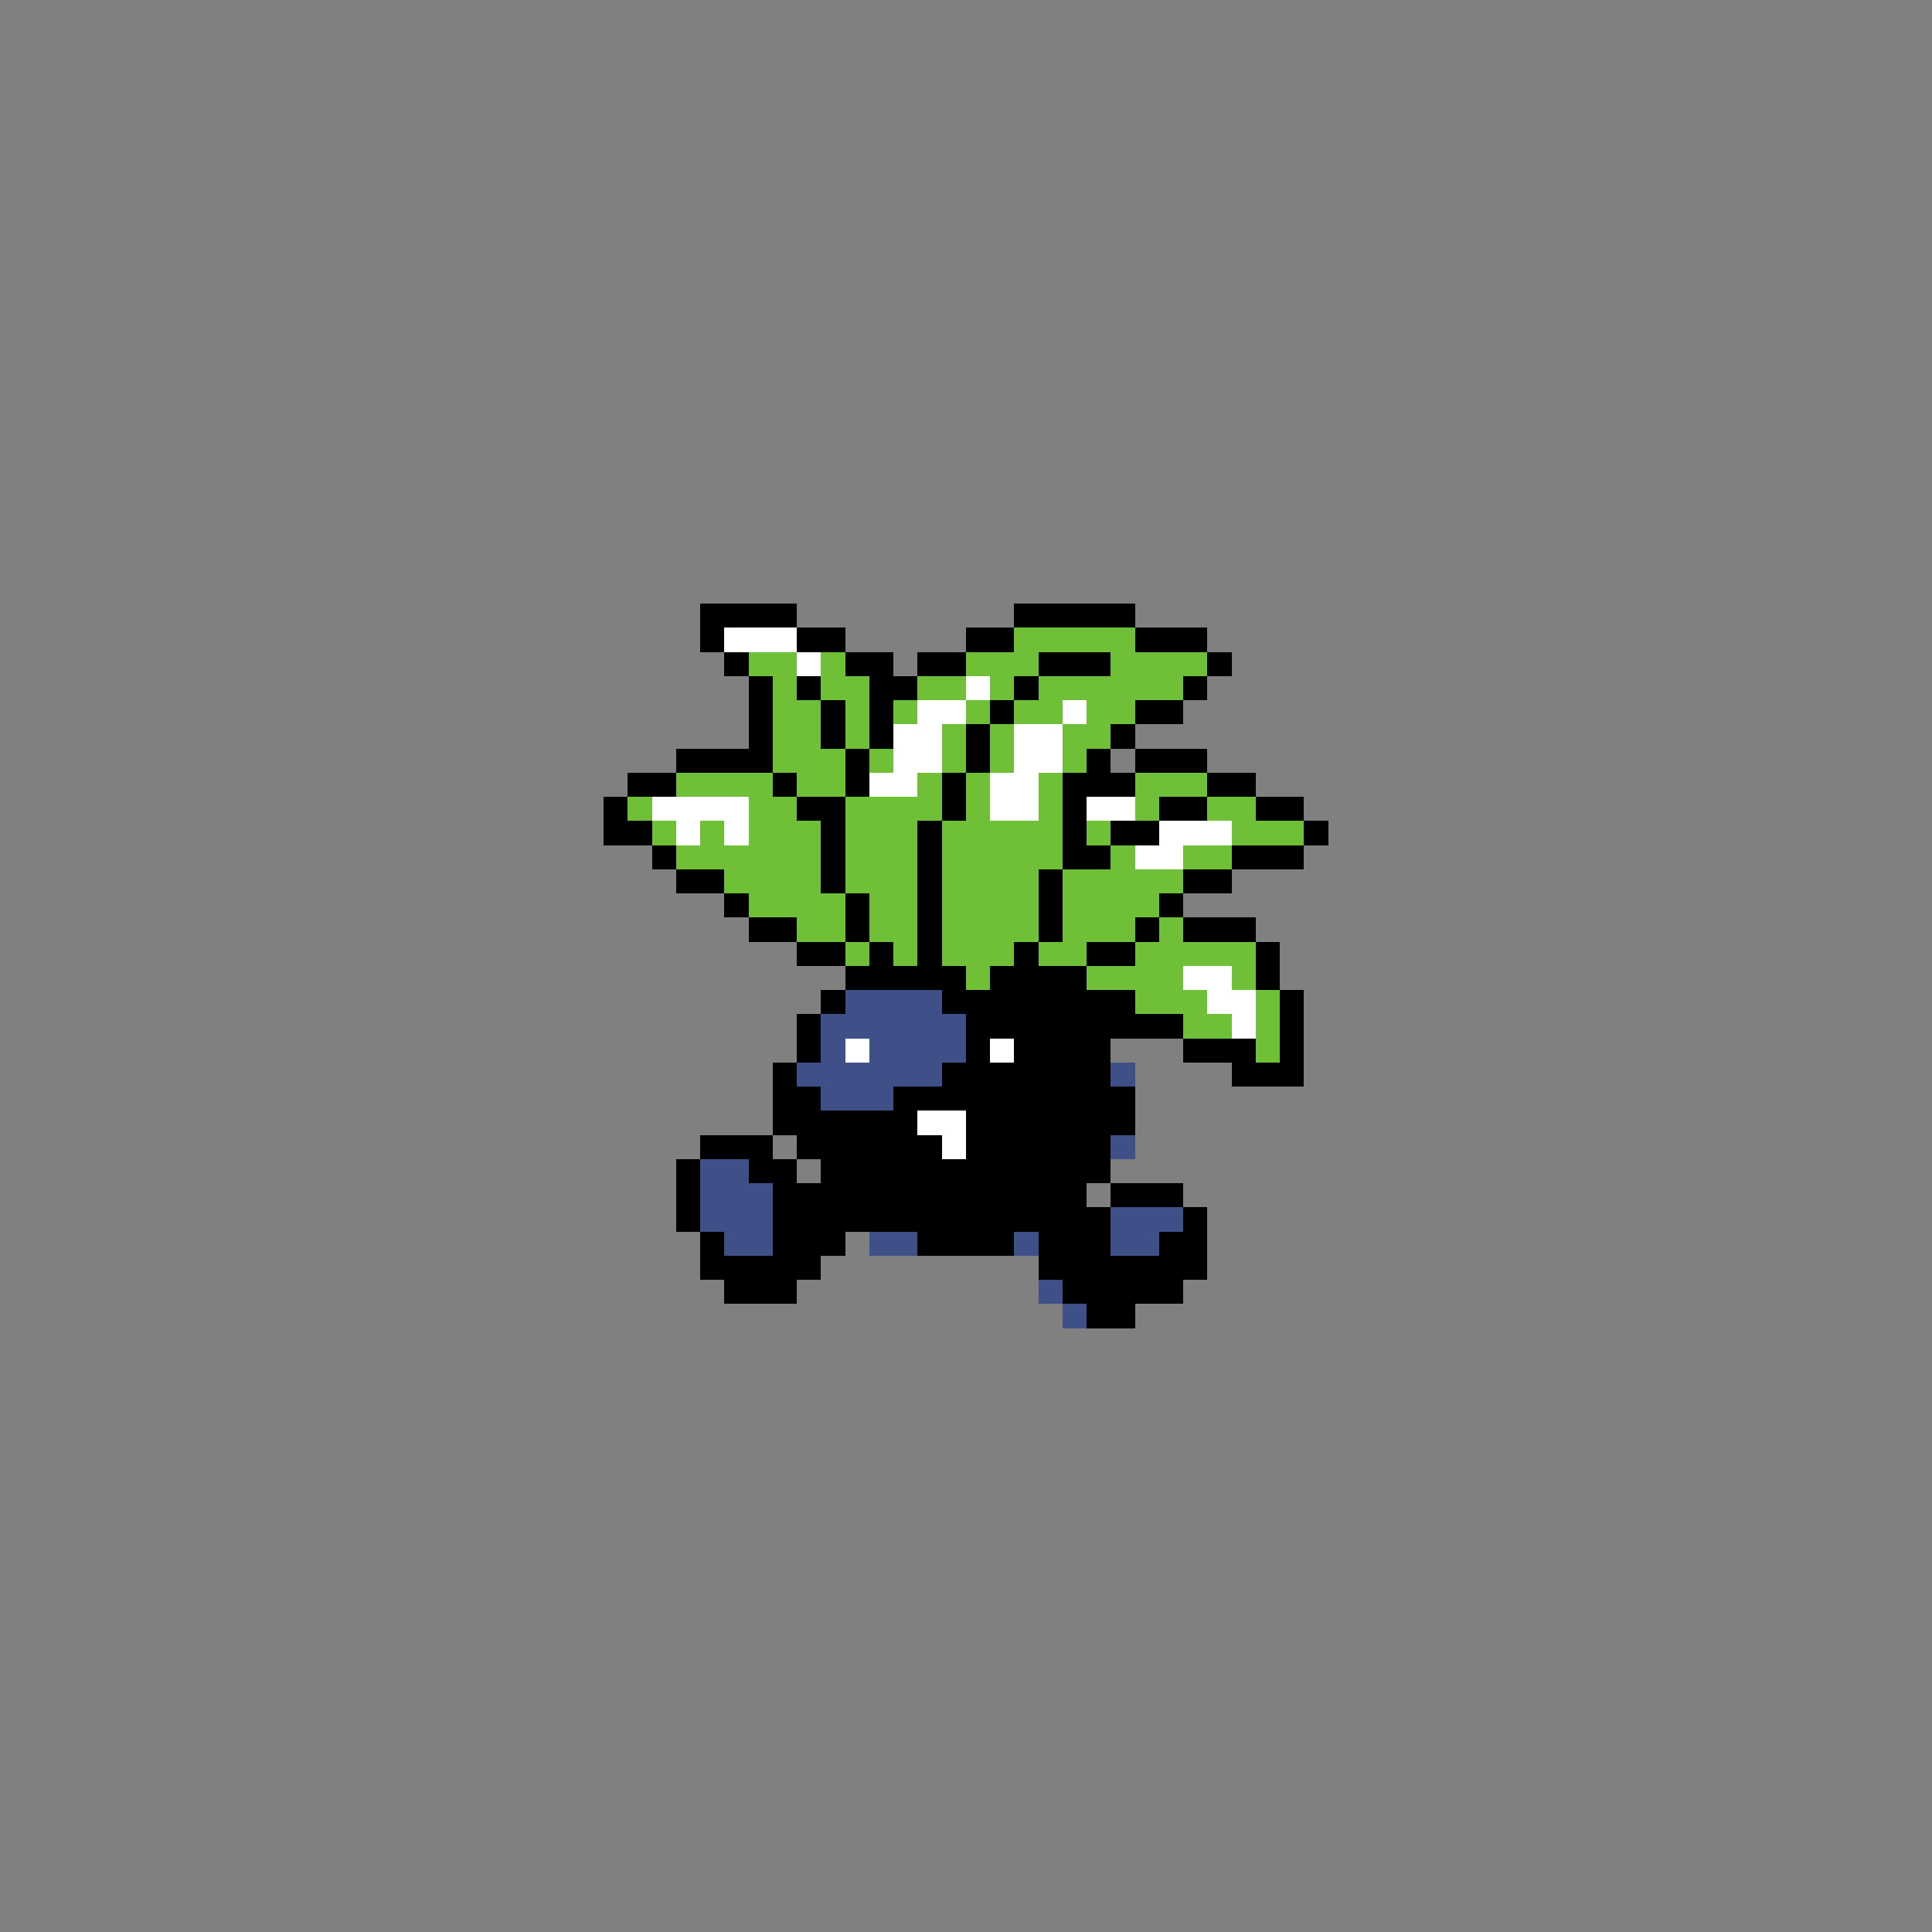 <svg xmlns="http://www.w3.org/2000/svg" viewBox="0 -0.5 80 80" shape-rendering="crispEdges">
<rect x="0" y="-0.5" width="80" height="80" fill="#808080" stroke="none"/>
<path stroke="#000000" d="M29 25h4M42 25h5M29 26h1M33 26h2M40 26h2M47 26h3M30 27h1M35 27h2M38 27h2M43 27h3M50 27h1M31 28h1M33 28h1M36 28h2M42 28h1M49 28h1M31 29h1M34 29h1M36 29h1M41 29h1M47 29h2M31 30h1M34 30h1M36 30h1M40 30h1M46 30h1M28 31h4M35 31h1M40 31h1M45 31h1M47 31h3M26 32h2M32 32h1M35 32h1M39 32h1M44 32h3M50 32h2M25 33h1M33 33h2M39 33h1M44 33h1M48 33h2M52 33h2M25 34h2M34 34h1M38 34h1M44 34h1M46 34h2M54 34h1M27 35h1M34 35h1M38 35h1M44 35h2M51 35h3M28 36h2M34 36h1M38 36h1M43 36h1M49 36h2M30 37h1M35 37h1M38 37h1M43 37h1M48 37h1M31 38h2M35 38h1M38 38h1M43 38h1M47 38h1M49 38h3M33 39h2M36 39h1M38 39h1M42 39h1M45 39h2M52 39h1M35 40h5M41 40h4M52 40h1M34 41h1M39 41h8M53 41h1M33 42h1M40 42h9M53 42h1M33 43h1M40 43h1M42 43h4M49 43h3M53 43h1M32 44h1M39 44h7M51 44h3M32 45h2M37 45h10M32 46h6M40 46h7M29 47h3M33 47h6M40 47h6M28 48h1M31 48h2M34 48h12M28 49h1M32 49h13M46 49h3M28 50h1M32 50h14M49 50h1M29 51h1M32 51h3M38 51h4M43 51h3M48 51h2M29 52h5M43 52h7M30 53h3M44 53h5M45 54h2" />
<path stroke="#ffffff" d="M30 26h3M33 27h1M40 28h1M38 29h2M44 29h1M37 30h2M42 30h2M37 31h2M42 31h2M36 32h2M41 32h2M27 33h4M41 33h2M45 33h2M28 34h1M30 34h1M48 34h3M47 35h2M49 40h2M50 41h2M51 42h1M35 43h1M41 43h1M38 46h2M39 47h1" />
<path stroke="#6fbf37" d="M42 26h5M31 27h2M34 27h1M40 27h3M46 27h4M32 28h1M34 28h2M38 28h2M41 28h1M43 28h6M32 29h2M35 29h1M37 29h1M40 29h1M42 29h2M45 29h2M32 30h2M35 30h1M39 30h1M41 30h1M44 30h2M32 31h3M36 31h1M39 31h1M41 31h1M44 31h1M28 32h4M33 32h2M38 32h1M40 32h1M43 32h1M47 32h3M26 33h1M31 33h2M35 33h4M40 33h1M43 33h1M47 33h1M50 33h2M27 34h1M29 34h1M31 34h3M35 34h3M39 34h5M45 34h1M51 34h3M28 35h6M35 35h3M39 35h5M46 35h1M49 35h2M30 36h4M35 36h3M39 36h4M44 36h5M31 37h4M36 37h2M39 37h4M44 37h4M33 38h2M36 38h2M39 38h4M44 38h3M48 38h1M35 39h1M37 39h1M39 39h3M43 39h2M47 39h5M40 40h1M45 40h4M51 40h1M47 41h3M52 41h1M49 42h2M52 42h1M52 43h1" />
<path stroke="#3f4f87" d="M35 41h4M34 42h6M34 43h1M36 43h4M33 44h6M46 44h1M34 45h3M46 47h1M29 48h2M29 49h3M29 50h3M46 50h3M30 51h2M36 51h2M42 51h1M46 51h2M43 53h1M44 54h1" />
</svg>